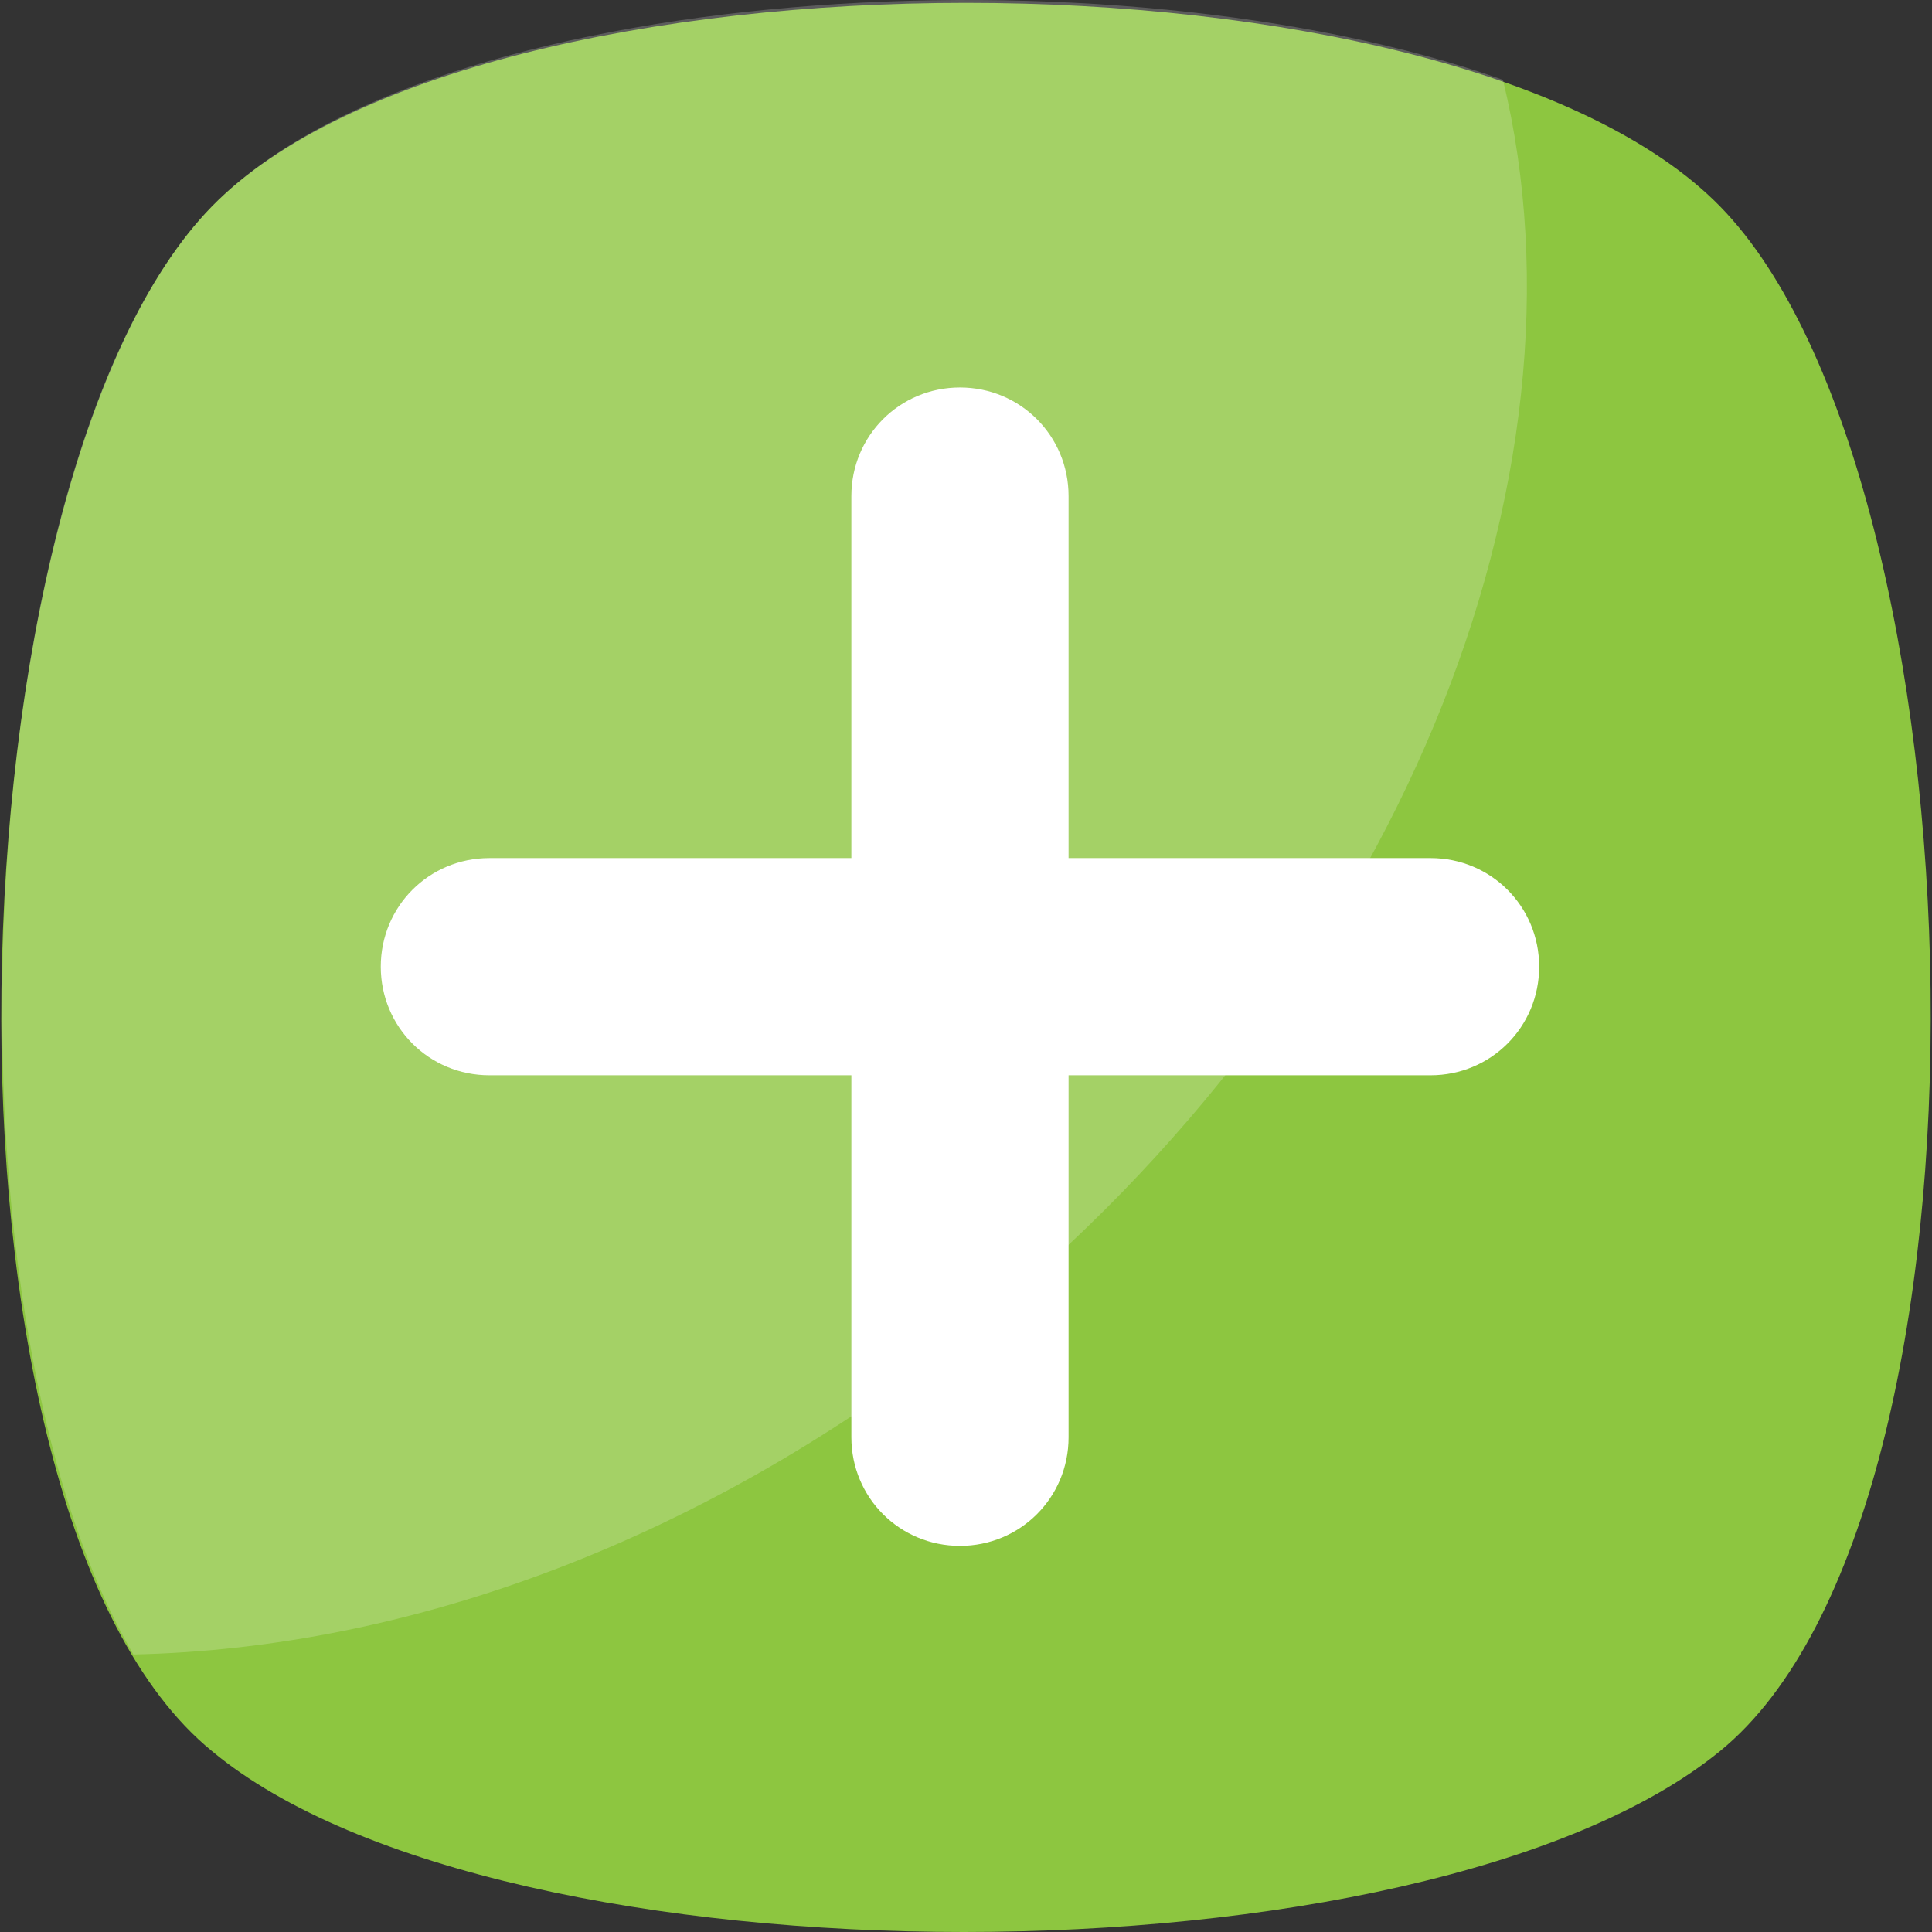 <?xml version="1.0" encoding="iso-8859-1"?>
<!-- Generator: Adobe Illustrator 19.0.0, SVG Export Plug-In . SVG Version: 6.00 Build 0)  -->
<svg version="1.1" id="Capa_1" xmlns="http://www.w3.org/2000/svg" xmlns:xlink="http://www.w3.org/1999/xlink" x="0px" y="0px" width="32px" height="32px"
	 viewBox="0 0 455.431 455.431" style="enable-background:new 0 0 455.431 455.431;" xml:space="preserve">
<rect x="0" y="0" width="455.431" height="455.431" fill="#333333" stroke="none"/>
<path style="fill:#8DC640;" d="M405.493,412.764c-69.689,56.889-287.289,56.889-355.556,0c-69.689-56.889-62.578-300.089,0-364.089
	s292.978-64,355.556,0S475.182,355.876,405.493,412.764z"/>
<g style="opacity:0.2;">
	<path style="fill:#FFFFFF;" d="M229.138,313.209c-62.578,49.778-132.267,75.378-197.689,76.8
		c-48.356-82.489-38.4-283.022,18.489-341.333c51.2-52.622,211.911-62.578,304.356-29.867
		C377.049,112.676,330.116,232.142,229.138,313.209z"/>
</g>
<path style="fill:#FFFFFF;" d="M362.827,227.876c0,14.222-11.378,25.6-25.6,25.6h-85.333v85.333c0,14.222-11.378,25.6-25.6,25.6
	c-14.222,0-25.6-11.378-25.6-25.6v-85.333H115.36c-14.222,0-25.6-11.378-25.6-25.6c0-14.222,11.378-25.6,25.6-25.6h85.333v-85.333
	c0-14.222,11.378-25.6,25.6-25.6c14.222,0,25.6,11.378,25.6,25.6v85.333h85.333C351.449,202.276,362.827,213.653,362.827,227.876z"
	/>
</svg>
